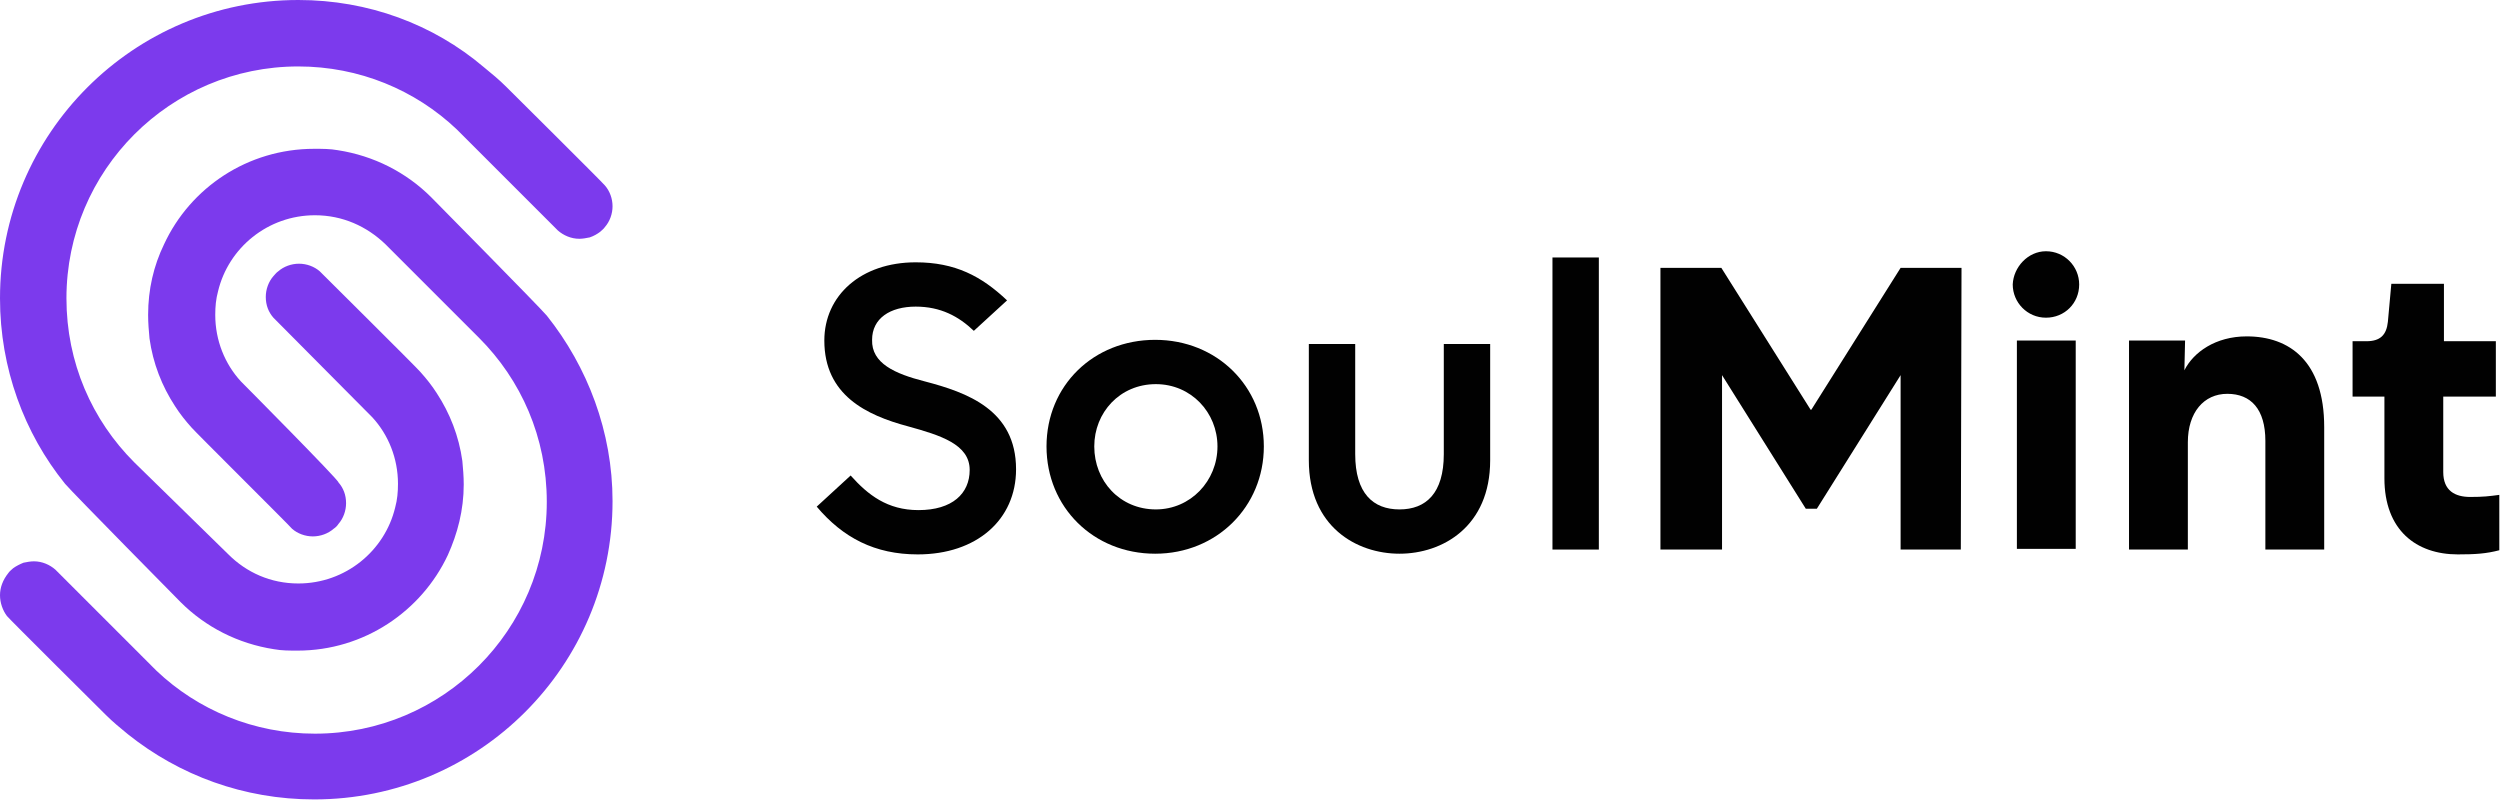 <?xml version="1.0" encoding="utf-8"?>
<!-- Generator: Adobe Illustrator 25.4.1, SVG Export Plug-In . SVG Version: 6.00 Build 0)  -->
<svg version="1.1" id="Layer_1" xmlns="http://www.w3.org/2000/svg" xmlns:xlink="http://www.w3.org/1999/xlink" x="0px" y="0px"
	 viewBox="0 0 361.2 115.6" style="enable-background:new 0 0 361.2 115.6;" xml:space="preserve">
<style type="text/css">
	.st0{fill:#010101;}
	.st1{fill:#7C3AED;}
</style>
<g>
	<g>
		<g>
			<path class="st0" d="M133.6,55.1c6.1,1.6,13.2,4.1,13.2,12.7c0,7.3-5.7,12.3-14.2,12.3c-6.2,0-10.8-2.4-14.6-6.9l4.9-4.5
				c2.5,2.8,5.3,5,9.8,5c4.9,0,7.4-2.4,7.4-5.8c0-3.7-4.2-5-8.9-6.3c-6-1.6-12.1-4.5-12.1-12.4c0-6.5,5.3-11.3,13.2-11.3
				c5.7,0,9.5,2,13.2,5.5l-4.8,4.4c-2.2-2.1-4.8-3.5-8.4-3.5c-3.7,0-6.3,1.7-6.3,4.8C125.9,52.5,129.3,54,133.6,55.1z"/>
			<path class="st0" d="M166.9,49.1c8.9,0,15.7,6.7,15.7,15.4S175.8,80,166.9,80c-8.9,0-15.7-6.7-15.7-15.5S158,49.1,166.9,49.1z
				 M175.9,64.5c0-4.9-3.8-9-8.9-9c-5.2,0-8.9,4.1-8.9,9c0,5,3.7,9.1,8.9,9.1C172,73.6,175.9,69.5,175.9,64.5z"/>
			<path class="st0" d="M189.1,66.5V49.7h6.7v15.9c0,5.7,2.6,8,6.4,8s6.4-2.3,6.4-8V49.7h6.7v16.8c0,9.6-6.9,13.5-13.1,13.5
				S189.1,76.1,189.1,66.5z"/>
			<path class="st0" d="M224.3,79.4V37.2h6.7v42.2H224.3z"/>
			<path class="st0" d="M239.9,79.4V38.7h8.8l12.9,20.5h0.1l12.9-20.5h8.8l-0.1,40.7h-8.7V54.2l-12.1,19.3h-1.6l-12.1-19.3v25.2
				H239.9z"/>
			<path class="st0" d="M295.6,36.3c2.7,0,4.8,2.2,4.8,4.8c0,2.7-2.1,4.8-4.8,4.8s-4.8-2.2-4.8-4.8C290.9,38.6,293,36.3,295.6,36.3z
				 M291.4,79.4V49.2h8.5v30.1H291.4z"/>
			<path class="st0" d="M307.6,79.4V49.2h8.1l-0.1,4.3c1.3-2.6,4.5-4.9,9-4.9c6.2,0,11.2,3.6,11.2,13.1v17.7h-8.5V63.7
				c0-4.6-2.1-6.8-5.5-6.8s-5.7,2.7-5.7,7v15.5H307.6z"/>
			<path class="st0" d="M344.5,57.3h-4.6v-8h2c2,0,2.9-0.9,3.1-2.8l0.5-5.5h7.6v8.3h7.5v8H353v10.9c0,2.7,1.7,3.6,3.9,3.6
				c1.9,0,2.7-0.1,4.2-0.3v8c-1.9,0.5-3.5,0.6-6,0.6c-6,0-10.6-3.5-10.6-11L344.5,57.3L344.5,57.3z"/>
		</g>
	</g>
	<g>
		<g>
			<path class="st1" d="M79,45.6c-1-1.2-16.7-17.1-16.7-17.1c-3.6-3.6-8.3-6-13.5-6.8c-1.1-0.2-2.2-0.2-3.4-0.2
				c-9.6,0-17.9,5.6-21.7,13.8c-1.5,3.1-2.3,6.5-2.3,10.2c0,1.2,0.1,2.3,0.2,3.4c0.5,3.6,1.8,6.9,3.7,9.8c0.7,1.1,1.5,2.1,2.4,3.1
				c0.4,0.5,14.3,14.3,14.5,14.6c0.8,0.7,1.9,1.1,3,1.1s2.2-0.4,3-1.1c0.3-0.2,0.5-0.4,0.7-0.7c0.7-0.8,1.1-1.9,1.1-3
				c0-1.2-0.4-2.2-1.1-3l0,0C49,69.4,34.8,55.1,34.8,55.1l0,0c-2.3-2.5-3.7-5.9-3.7-9.6c0-1.2,0.1-2.3,0.4-3.4c1.5-6.3,7.2-11,14-11
				c4,0,7.5,1.6,10.2,4.2l13.5,13.5c0,0,0,0,0,0c6.1,6.1,9.8,14.4,9.8,23.7c0,18.5-15,33.5-33.5,33.5c-8.8,0-16.9-3.4-22.9-9.1
				c0,0-14.4-14.4-14.6-14.6c-0.8-0.7-1.9-1.2-3.1-1.2c-0.5,0-1,0.1-1.5,0.2c-0.5,0.2-1.1,0.5-1.5,0.8c-0.2,0.2-0.5,0.4-0.7,0.7l0,0
				C0.4,83.8,0,84.9,0,86c0,1.1,0.4,2.2,1,3c0.2,0.3,14.3,14.3,14.3,14.3c1,1,2.1,1.9,3.2,2.8c7.4,5.9,16.7,9.4,26.9,9.4
				c23.8,0,43.1-19.3,43.1-43.1C88.5,62.4,84.9,53,79,45.6z"/>
			<path class="st1" d="M9.4,69.9c1,1.2,16.7,17.1,16.7,17.1c3.6,3.6,8.3,6,13.5,6.8c1.1,0.2,2.2,0.2,3.4,0.2
				c9.6,0,17.9-5.7,21.7-13.8c1.4-3.1,2.3-6.5,2.3-10.2c0-1.2-0.1-2.3-0.2-3.4c-0.5-3.6-1.8-6.9-3.7-9.8c-0.7-1.1-1.5-2.1-2.4-3.1
				c-0.4-0.5-14.3-14.3-14.5-14.5c-0.8-0.7-1.9-1.1-3-1.1s-2.2,0.4-3,1.1c-0.3,0.2-0.5,0.5-0.7,0.7c-0.7,0.8-1.1,1.9-1.1,3
				c0,1.2,0.4,2.2,1.1,3l0,0c0.1,0.1,14.3,14.4,14.3,14.4l0,0c2.3,2.5,3.7,5.9,3.7,9.6c0,1.2-0.1,2.3-0.4,3.4c-1.5,6.3-7.2,11-14,11
				c-4,0-7.5-1.6-10.1-4.2L19.4,66.8c0,0,0,0,0,0c-6.1-6.1-9.8-14.4-9.8-23.7c0-18.5,15-33.5,33.5-33.5C51.9,9.6,60,13,66,18.7
				c0,0,14.4,14.4,14.6,14.6c0.8,0.7,1.9,1.2,3.1,1.2c0.5,0,1-0.1,1.5-0.2c0.6-0.2,1.1-0.5,1.5-0.8c0.2-0.2,0.5-0.4,0.7-0.7l0,0
				c0.7-0.8,1.1-1.9,1.1-3c0-1.1-0.4-2.2-1.1-3c-0.2-0.3-14.3-14.3-14.3-14.3c-1-1-2.1-1.9-3.2-2.8C62.6,3.5,53.2,0,43.1,0
				C19.3,0,0,19.3,0,43.1C0,53.2,3.5,62.6,9.4,69.9z"/>
		</g>
	</g>
</g>
</svg>
